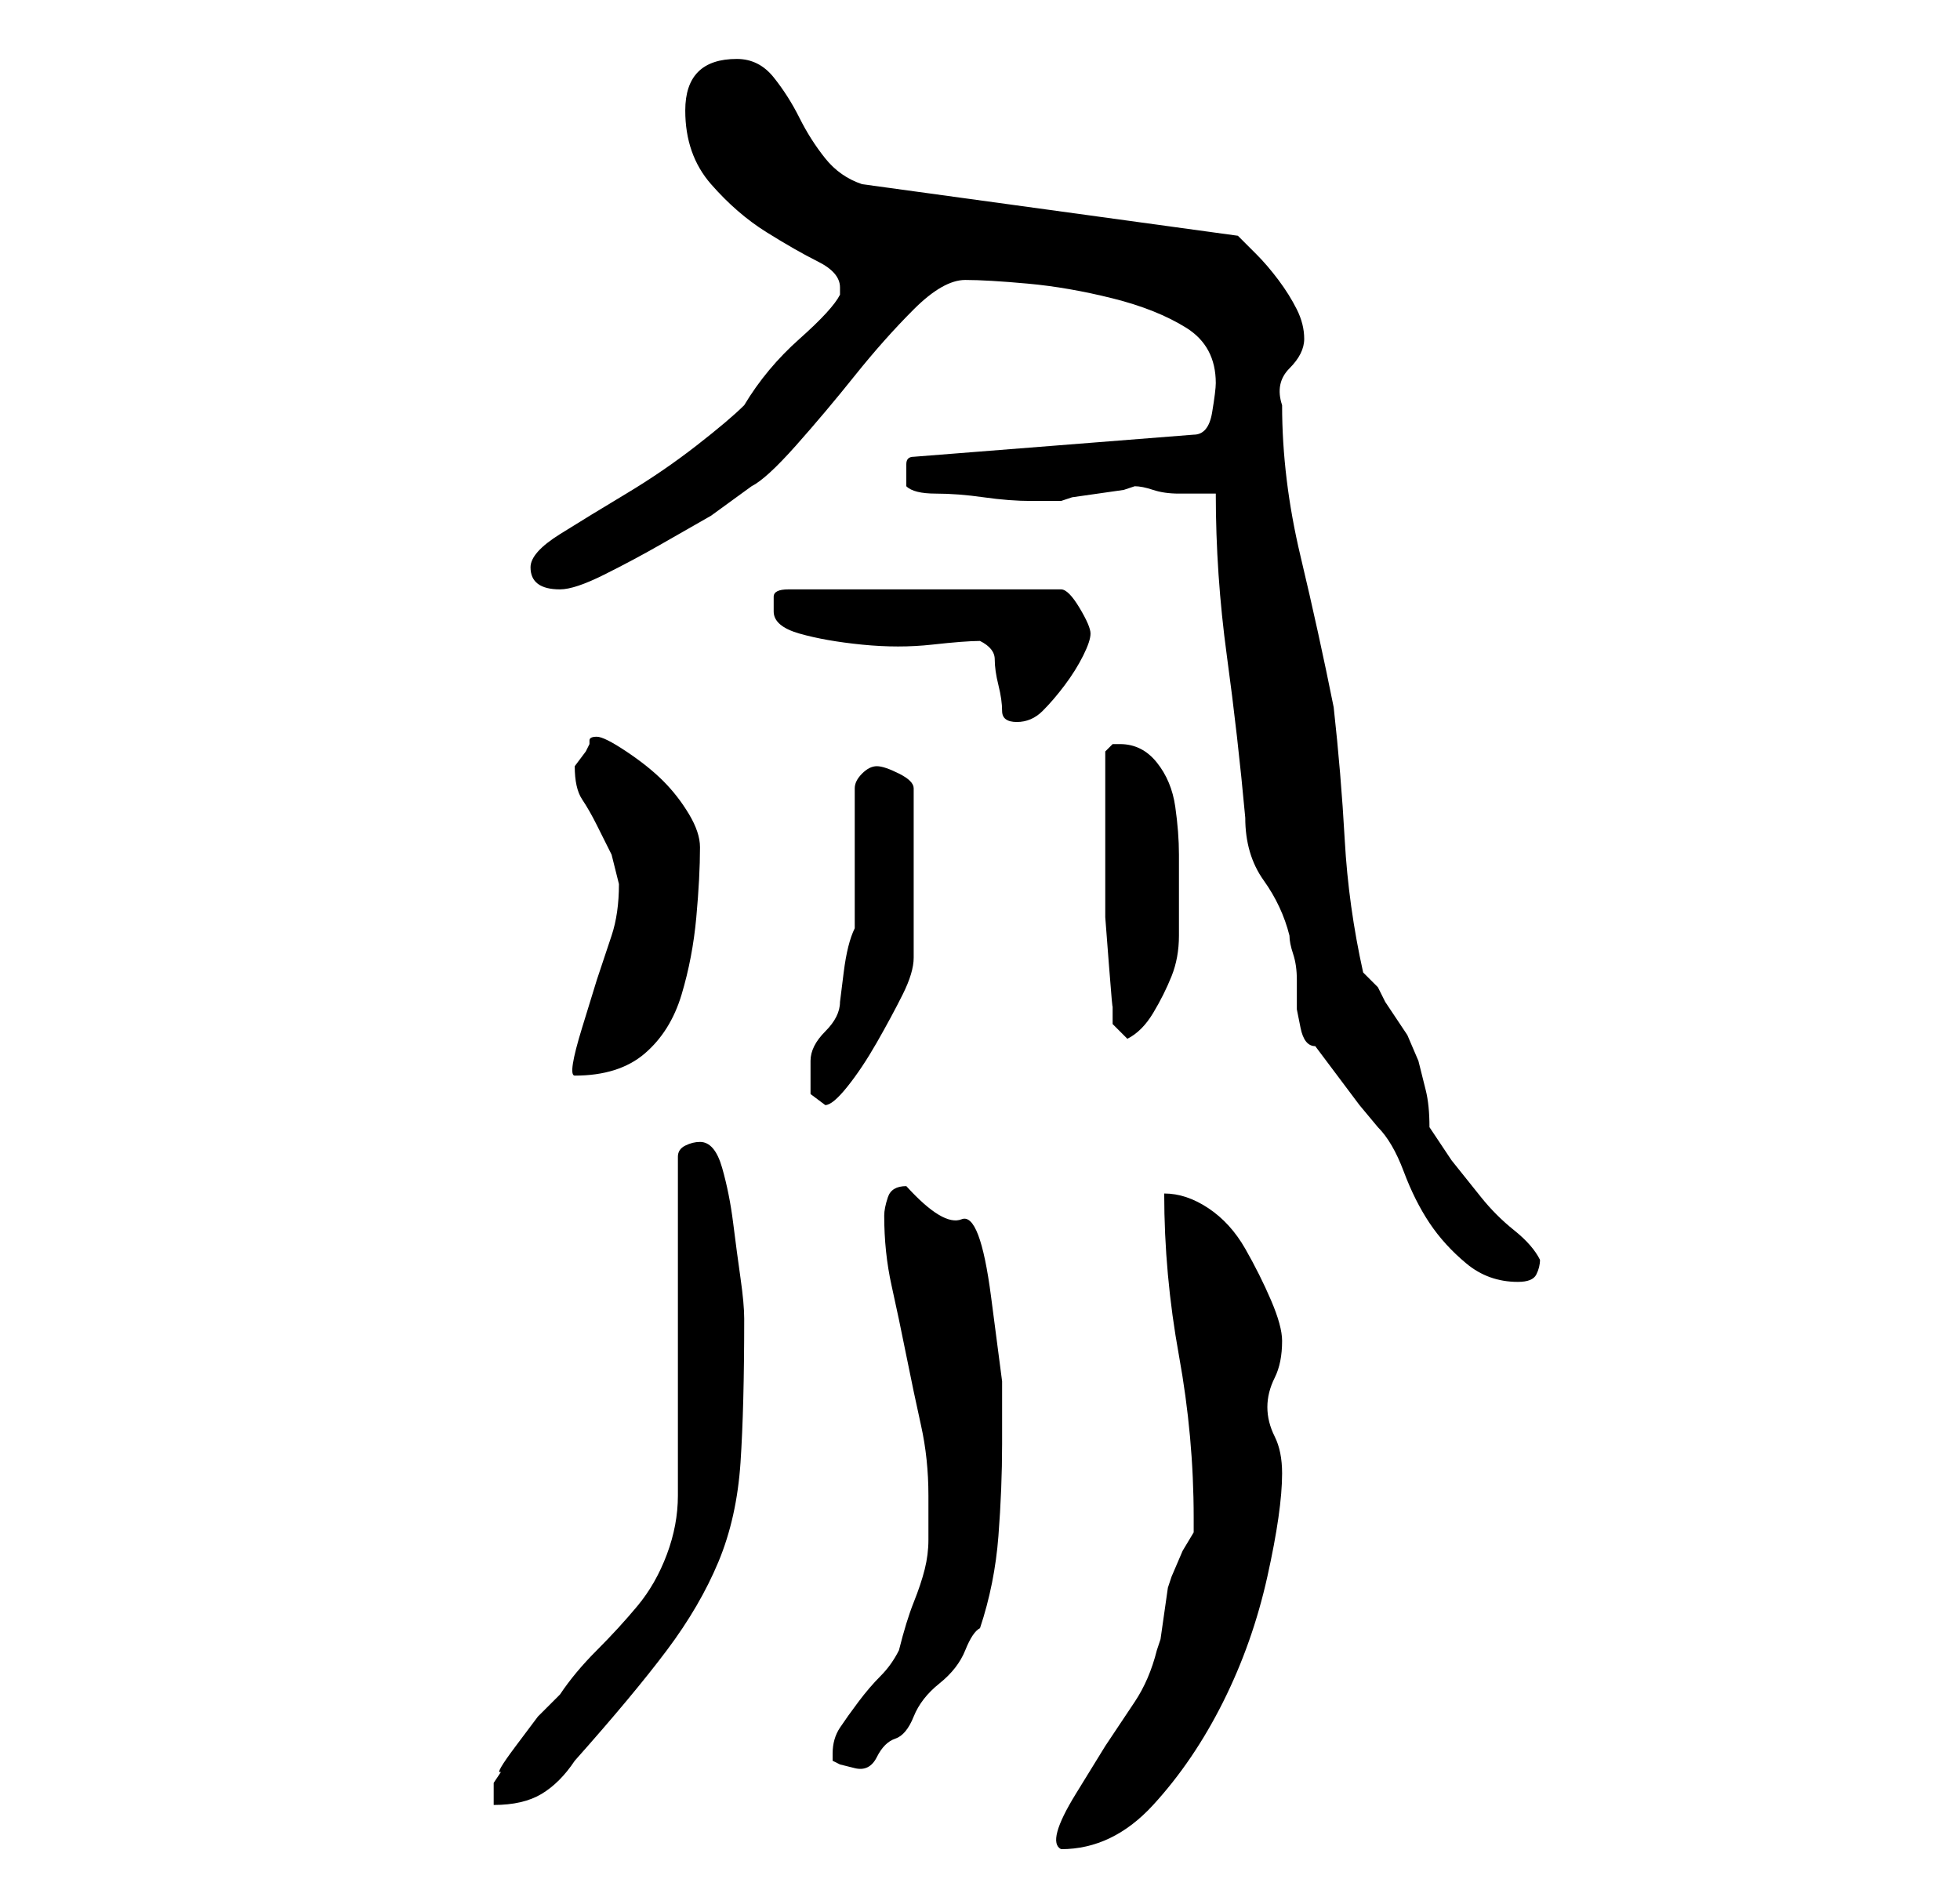 <?xml version="1.0" standalone="no"?>
<!DOCTYPE svg PUBLIC "-//W3C//DTD SVG 1.1//EN" "http://www.w3.org/Graphics/SVG/1.1/DTD/svg11.dtd" >
<svg xmlns="http://www.w3.org/2000/svg" xmlns:xlink="http://www.w3.org/1999/xlink" version="1.1" viewBox="-10 0 266 256">
   <path fill="currentColor"
d="M152 206v2l-1.5 2.5t-1.5 3.5l-0.5 1.5t-0.5 3.5t-0.5 3.5l-0.5 1.5q-1 4 -3 7l-4 6t-4 6.5t-2 7.5q7 0 12.5 -6t9.5 -14t6 -17t2 -14q0 -3 -1 -5t-1 -4t1 -4t1 -5q0 -2 -1.5 -5.5t-3.5 -7t-5 -5.5t-6 -2q0 11 2 22t2 22zM85 155q-1 0 -2 0.5t-1 1.5v46q0 4 -1.5 8t-4 7
t-5.5 6t-5 6l-3 3t-3 4t-2 3.5l-1 1.5v3q4 0 6.5 -1.5t4.5 -4.5q8 -9 12.5 -15t7 -12t3 -13.5t0.5 -19.5q0 -2 -0.5 -5.5t-1 -7.5t-1.5 -7.5t-3 -3.5zM103 238v1l1 0.5t2 0.5t3 -1.5t2.5 -2.5t2.5 -3t3.5 -4.5t3.5 -4.5t2 -3q2 -6 2.5 -12.5t0.5 -12.5v-8.5t-1.5 -11.5
t-4 -10.5t-7.5 -4.5q-2 0 -2.5 1.5t-0.5 2.5q0 5 1 9.5t2 9.5t2 9.5t1 9.5v6q0 2 -0.5 4t-1.5 4.5t-2 6.5q-1 2 -2.5 3.5t-3 3.5t-2.5 3.5t-1 3.5zM155 67q0 11 1.5 22t2.5 22q0 5 2.5 8.5t3.5 7.5q0 1 0.5 2.5t0.5 3.5v4t0.5 2.5t2 2.5l3 4l3 4t2.5 3q2 2 3.5 6t3.5 7
t5 5.5t7 2.5q2 0 2.5 -1t0.5 -2v0q-1 -2 -3.5 -4t-4.5 -4.5l-4 -5t-3 -4.5q0 -3 -0.5 -5l-1 -4t-1.5 -3.5l-3 -4.5l-1 -2t-2 -2q-2 -9 -2.5 -18t-1.5 -18q-2 -10 -4.5 -20.5t-2.5 -20.5q-1 -3 1 -5t2 -4t-1 -4t-2.5 -4t-3 -3.5l-2.5 -2.5l-51 -7q-3 -1 -5 -3.5t-3.5 -5.5
t-3.5 -5.5t-5 -2.5q-7 0 -7 7q0 6 3.5 10t7.5 6.5t7 4t3 3.5v1q-1 2 -5.5 6t-7.5 9q-2 2 -6.5 5.5t-9.5 6.5t-9 5.5t-4 4.5q0 3 4 3q2 0 6 -2t7.5 -4l7 -4t5.5 -4q2 -1 6 -5.5t8 -9.5t8 -9t7 -4t8.5 0.5t11.5 2t10 4t4 7.5q0 1 -0.5 4t-2.5 3l-38 3q-1 0 -1 1v2v1v0q1 1 4 1
t6.5 0.5t6.5 0.5h4l1.5 -0.5t3.5 -0.5t3.5 -0.5l1.5 -0.5q1 0 2.5 0.5t3.5 0.5h3.5h1.5zM100 146v2.5t2 1.5q1 0 3 -2.5t4 -6t3.5 -6.5t1.5 -5v-23q0 -1 -2 -2t-3 -1t-2 1t-1 2v19q-1 2 -1.5 6l-0.5 4q0 1 -0.5 2t-1.5 2t-1.5 2t-0.5 2v2zM74 120q0 4 -1 7l-2 6t-2 6.5
t-1 6.5q6 0 9.5 -3t5 -8t2 -10.5t0.5 -9.5q0 -2 -1.5 -4.5t-3.5 -4.5t-5 -4t-4 -2t-1 0.5v0.5l-0.5 1t-1.5 2v0q0 3 1 4.5t2 3.5l2 4t1 4zM140 110v8v6.5t0.5 6.5t0.5 5.5v2.5l2 2q2 -1 3.5 -3.5t2.5 -5t1 -5.5v-5v-6q0 -3 -0.5 -6.5t-2.5 -6t-5 -2.5h-1l-0.5 0.5l-0.5 0.5
v8zM123 87q2 1 2 2.5t0.5 3.5t0.5 3.5t2 1.5t3.5 -1.5t3 -3.5t2.5 -4t1 -3t-1.5 -3.5t-2.5 -2.5h-37q-2 0 -2 1v2q0 2 3.5 3t8.5 1.5t9.5 0t6.5 -0.5z" />
</svg>
